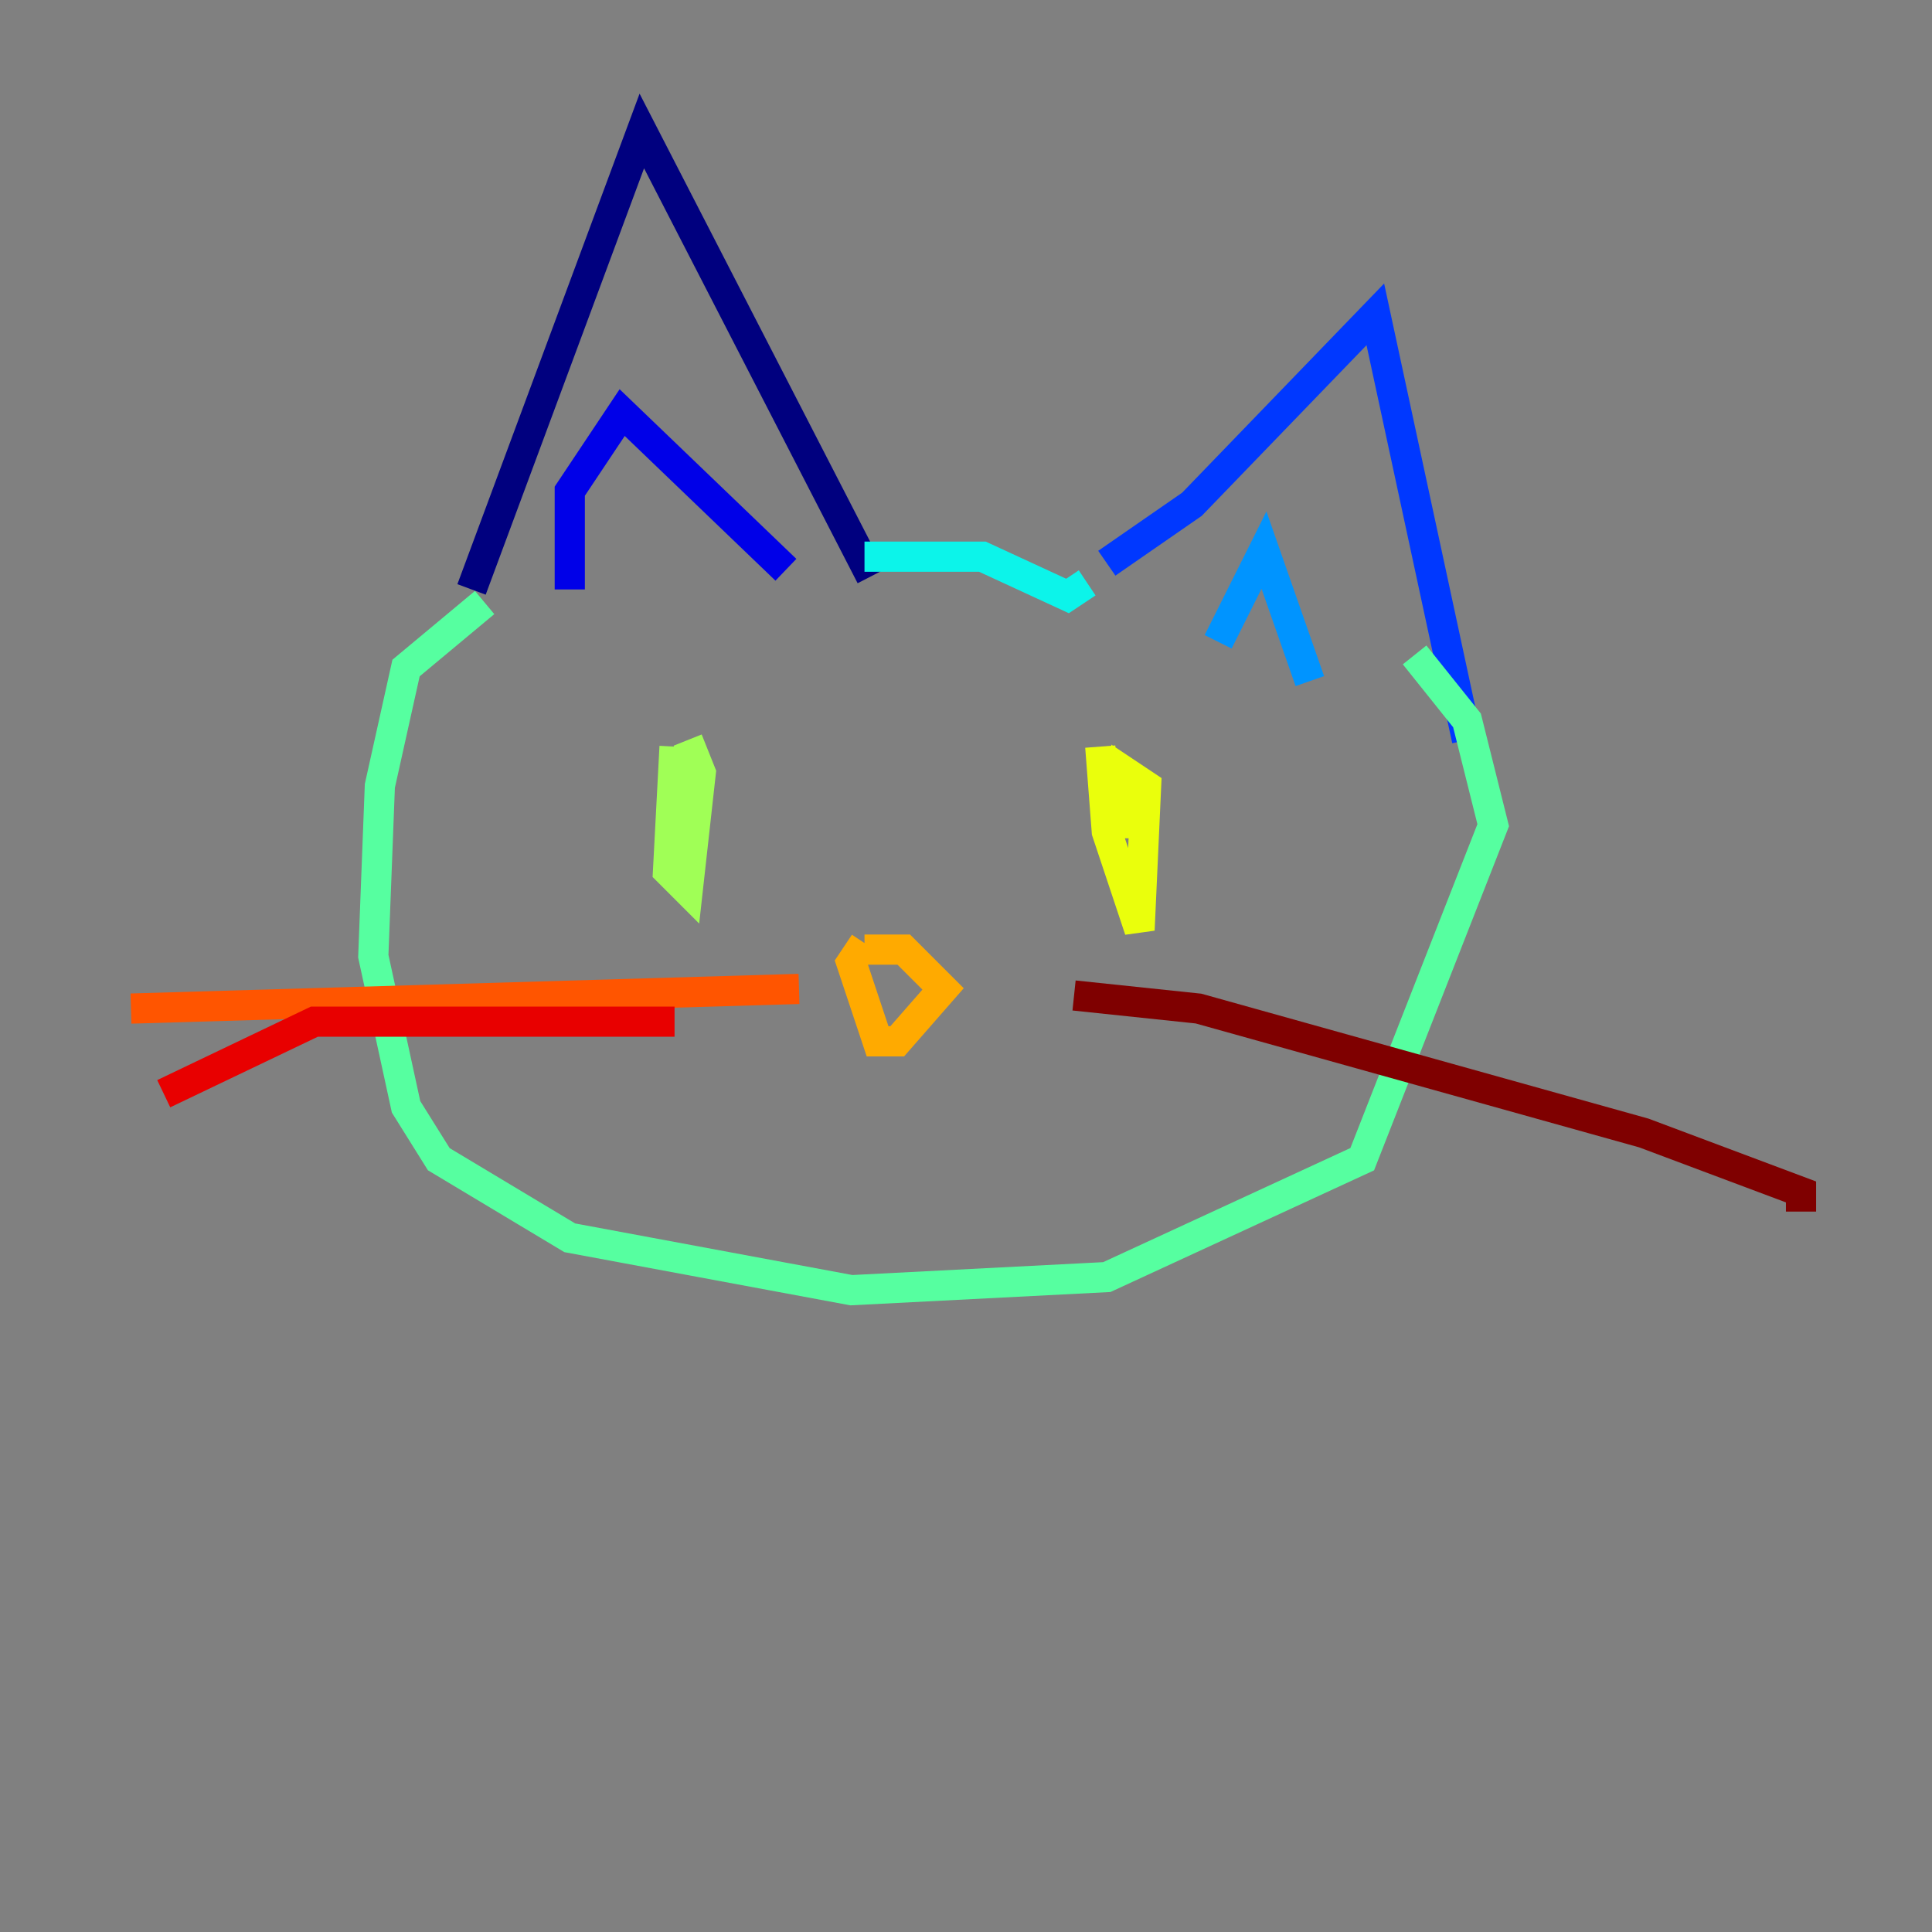 <?xml version="1.0" encoding="utf-8" ?>
<svg baseProfile="tiny" height="128" version="1.2" viewBox="0,0,128,128" width="128" xmlns="http://www.w3.org/2000/svg" xmlns:ev="http://www.w3.org/2001/xml-events" xmlns:xlink="http://www.w3.org/1999/xlink"><rect x="0" y="0" width="128" height="128" fill="#808080" stroke="none"/><defs /><polyline fill="none" points="57.709,38.183 42.522,8.678 31.241,39.051" stroke="#00007f" stroke-width="2" /><polyline fill="none" points="37.749,39.051 37.749,32.542 41.22,27.336 52.068,37.749" stroke="#0000e8" stroke-width="2" /><polyline fill="none" points="73.329,37.315 78.969,33.41 91.119,20.827 97.193,49.031" stroke="#0038ff" stroke-width="2" /><polyline fill="none" points="80.705,42.522 83.742,36.447 86.78,45.125" stroke="#0094ff" stroke-width="2" /><polyline fill="none" points="57.275,36.881 65.085,36.881 70.725,39.485 72.027,38.617" stroke="#0cf4ea" stroke-width="2" /><polyline fill="none" points="32.108,39.919 26.902,44.258 25.166,52.068 24.732,63.349 26.902,73.329 29.071,76.8 37.749,82.007 56.407,85.478 73.329,84.61 90.251,76.8 98.929,54.671 97.193,47.729 93.722,43.39" stroke="#56ffa0" stroke-width="2" /><polyline fill="none" points="44.691,49.464 44.258,57.709 45.559,59.01 46.427,51.2 45.559,49.031" stroke="#a0ff56" stroke-width="2" /><polyline fill="none" points="72.895,49.464 73.329,55.105 75.498,61.614 75.932,52.068 74.63,51.2 74.63,55.539" stroke="#eaff0c" stroke-width="2" /><polyline fill="none" points="57.275,62.481 56.407,63.783 58.142,68.99 59.444,68.99 62.481,65.519 59.878,62.915 57.275,62.915" stroke="#ffaa00" stroke-width="2" /><polyline fill="none" points="52.936,65.519 8.678,66.82" stroke="#ff5500" stroke-width="2" /><polyline fill="none" points="44.691,67.688 20.827,67.688 10.848,72.461" stroke="#e80000" stroke-width="2" /><polyline fill="none" points="71.159,65.953 79.403,66.82 108.909,75.064 119.322,78.969 119.322,80.271" stroke="#7f0000" stroke-width="2" /></svg>